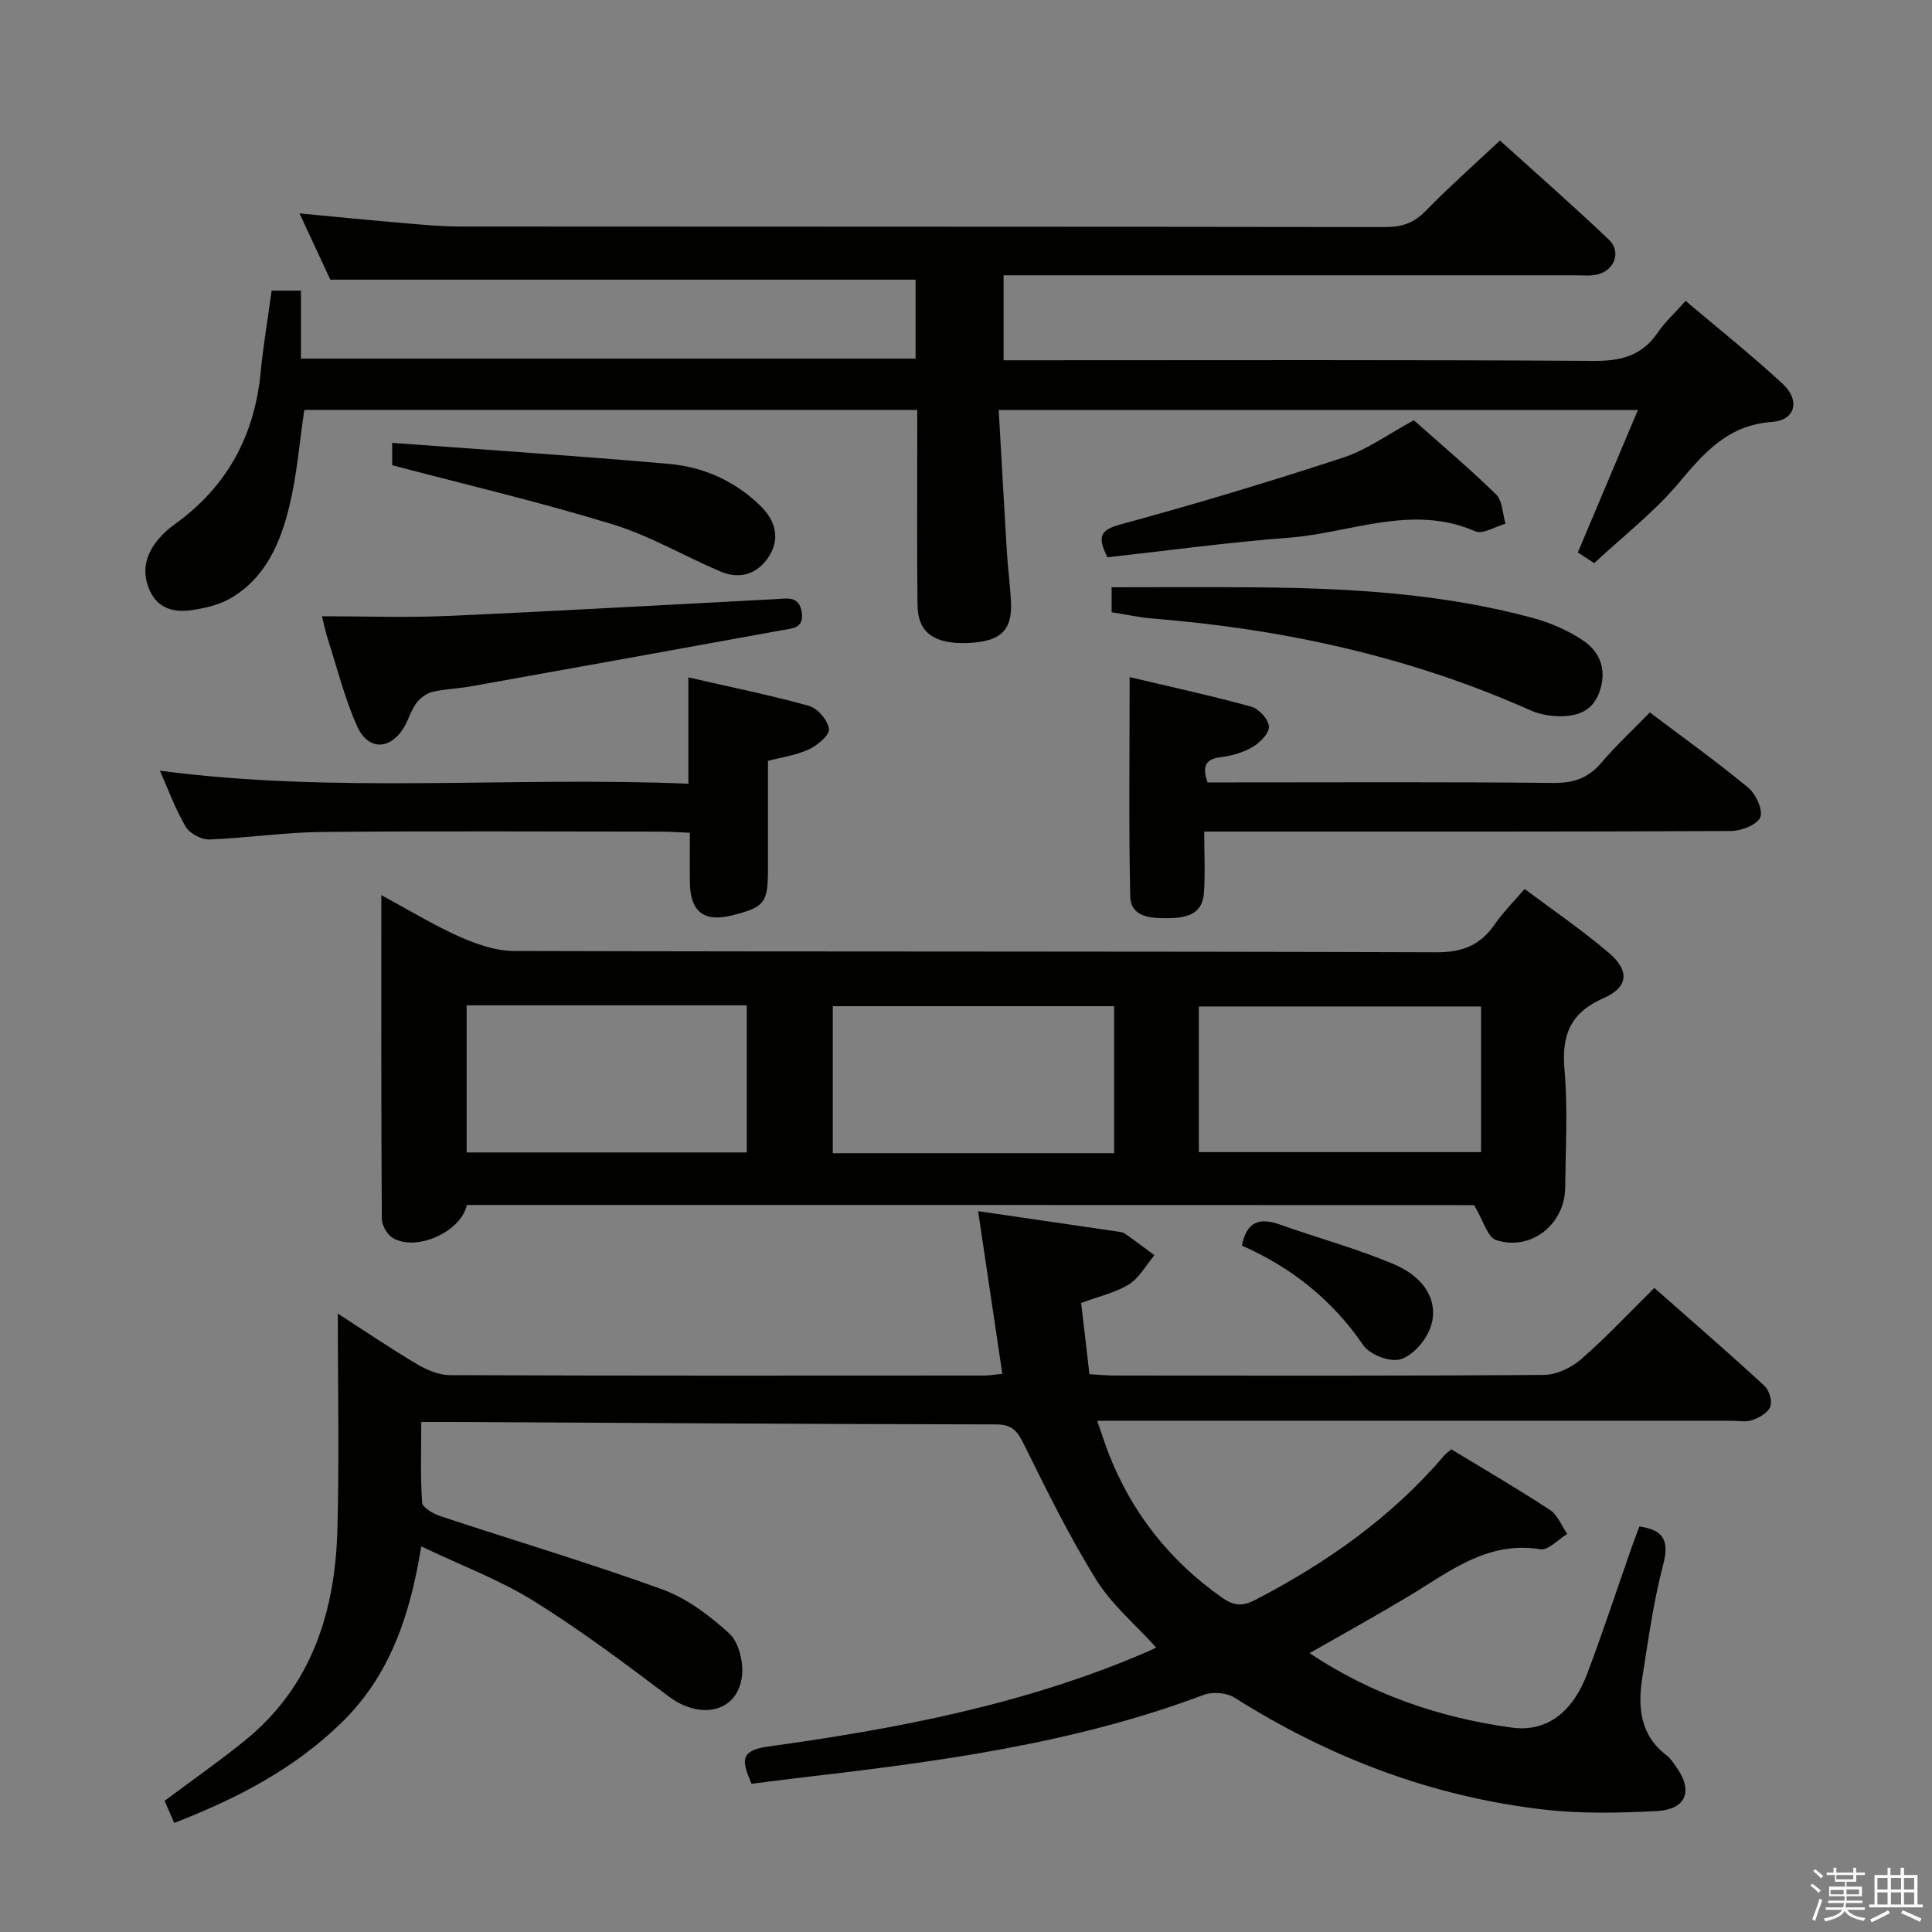 <svg enable-background="new 0 0 400 400" viewBox="0 0 400 400" xmlns="http://www.w3.org/2000/svg"><rect x="0" y="0" width="400" height="400" fill="#808080" stroke="none"/><path d="m374.8 390.4.4-.4c.7.5 1.3 1 1.8 1.4l-.5.5c-.5-.6-1.1-1.1-1.7-1.5zm1 7.3-.6-.3c.5-1.4 1.1-2.8 1.5-4.3.2.1.4.2.6.3-.5 1.3-1 2.8-1.5 4.3zm-.4-10.3.4-.4c.4.3 1 .8 1.7 1.4l-.5.5c-.4-.5-1-1-1.6-1.5zm2.5.3h1.7v-1h.6v1h3.5v-1h.6v1h1.8v.5h-1.8v1.4h-2v1h3.2v2h-3.2v.9h3.3v.5h-3.4c0 .3-.1.6-.1.9h4v.5h-3.7c.7.9 1.9 1.5 3.8 1.7-.1.2-.2.4-.3.6-2.1-.4-3.5-1.1-4-2.1-.4 1-1.8 1.7-4 2.2-.1-.2-.2-.4-.3-.6 2.1-.4 3.4-1 3.8-1.8h-3.4v-.5h3.6c.1-.3.1-.6.2-.9h-3.3v-.5h3.4c0-.3 0-.6 0-.9h-3.2v-2h3.3v-1h-2.1v-1.4h-1.7v-.5zm1.1 3.5v1h2.7c0-.3 0-.4 0-.4 0-.2 0-.2 0-.2 0-.1 0-.2 0-.3h-2.7zm1.2-3v.9h3.5v-.9zm4.7 3h-2.6v.6.4h2.6z" fill="#fbfafc"/><path d="m393.6 386.7h.6v1.5h2.8v6.1h1.1v.6h-11.1v-.6h1.1v-6.1h2.7v-1.5h.6v1.5h2.1v-1.5zm-2.7 8.8.4.6c-1.2.6-2.5 1.3-3.8 1.9-.1-.2-.2-.4-.3-.6 1.2-.6 2.5-1.2 3.7-1.9zm-2.2-6.7v2.4h2.1v-2.4zm0 3v2.5h2.1v-2.5zm2.8-3v2.4h2.1v-2.4zm0 3v2.5h2.1v-2.5zm6 6.1c-1.4-.7-2.7-1.3-3.9-1.8l.3-.6c1.5.6 2.7 1.2 3.9 1.7zm-1.2-9.1h-2.1v2.4h2.1zm-2.1 3v2.5h2.1v-2.5z" fill="#fbfafc"/><g fill="#010100"><path d="m155.6 369.32c-1.87-4.47-2.73-6.86 3.39-7.71 26.84-3.7 53.42-8.77 78.51-19.62.59-.25 1.16-.54 1.88-.88-4.3-4.76-9.22-8.89-12.44-14.07-5.58-8.99-10.27-18.55-14.97-28.05-1.33-2.69-2.41-4.07-5.7-4.08-37.64-.06-75.28-.31-112.93-.51-1.8-.01-3.6 0-6.12 0 0 5.89-.21 11.32.18 16.71.08 1.04 2.34 2.32 3.83 2.81 15.28 5.06 30.73 9.65 45.85 15.13 5.09 1.85 9.82 5.41 13.88 9.11 1.96 1.79 2.96 5.82 2.68 8.66-.76 7.59-8.51 9.44-15.17 4.42-9.14-6.88-18.33-13.78-28.03-19.81-7.01-4.35-14.88-7.29-23.23-11.27-2.26 14.03-6.35 26.57-16.42 36.42-9.85 9.63-21.63 15.77-34.72 20.84-.77-1.78-1.46-3.36-1.99-4.58 5.82-4.35 11.4-8.24 16.67-12.52 13.87-11.28 18.66-26.75 19.11-43.82.39-14.73.08-29.49.08-44.54 5.25 3.39 10.71 7.09 16.37 10.46 2.03 1.21 4.54 2.28 6.84 2.29 36.83.14 73.65.1 110.48.08 1.27 0 2.54-.23 3.89-.36-1.67-11.25-3.3-22.14-5.01-33.67 10.14 1.48 19.3 2.81 28.45 4.16.66.1 1.41.13 1.92.48 2.09 1.43 4.09 2.98 6.13 4.48-1.73 2.06-3.11 4.67-5.28 6.03-2.75 1.73-6.13 2.45-9.89 3.85.55 4.69 1.11 9.54 1.72 14.75 1.93.11 3.53.28 5.13.28 29.66.02 59.32.09 88.98-.13 2.6-.02 5.68-1.5 7.7-3.26 5.24-4.57 10.01-9.68 15.15-14.75 7.66 6.76 15.32 13.4 22.78 20.26.98.9 1.66 3.13 1.23 4.3-.45 1.24-2.25 2.28-3.69 2.79-1.34.48-2.96.15-4.46.15-41.66 0-83.32 0-124.98 0-1.82 0-3.64 0-6.24 0 .9 2.58 1.56 4.69 2.36 6.74 4.78 12.29 12.59 22.16 23.36 29.8 2.47 1.75 4.23 2 7.04.54 14.77-7.67 28.15-17.07 39.02-29.8.42-.5.99-.87 1.54-1.36 6.87 4.17 13.77 8.18 20.43 12.55 1.59 1.04 2.4 3.28 3.57 4.97-1.86 1.12-3.92 3.43-5.55 3.17-11.05-1.8-18.89 4.69-27.36 9.77-6.66 3.99-13.47 7.75-20.44 11.74 12.91 8.58 26.92 13.36 41.86 15.41 7.14.98 12.57-3.03 15.67-11.27 3.27-8.7 6.17-17.54 9.25-26.31.48-1.38 1.03-2.74 1.52-4.06 5.06.73 6.2 2.97 4.91 7.91-2.01 7.67-3.09 15.61-4.33 23.46-.97 6.13-.4 11.92 5.12 16.09.77.58 1.32 1.49 1.9 2.3 3.58 4.95 2.12 8.84-4.02 9.16-7.75.4-15.61.58-23.3-.3-23.13-2.66-44.4-10.73-64.08-23.16-1.64-1.04-4.55-1.3-6.38-.61-27.3 10.29-55.93 13.96-84.64 17.29-2.96.35-5.9.75-9.01 1.14z"/><path d="m63 84.88c-1.01 6.78-1.52 13.41-3.06 19.79-1.85 7.67-4.94 15-12.26 19.23-2.35 1.36-5.24 2.01-7.97 2.42-3.67.55-7.04-.3-8.74-4.14-1.73-3.92-.79-7.47 1.88-10.61.96-1.13 2.1-2.16 3.31-3.02 10.82-7.75 16.54-18.31 17.81-31.49.54-5.58 1.48-11.12 2.27-16.89h6.07v14.08h127.25c0-5.65 0-11.18 0-16.35-40.2 0-80.27 0-121.17 0-1.76-3.79-3.98-8.55-6.38-13.72 7.07.67 13.74 1.34 20.43 1.91 4.3.37 8.62.81 12.93.81 63.83.05 127.66.01 191.49.11 3.43.01 5.9-.87 8.32-3.35 4.76-4.88 9.88-9.41 15.37-14.57 7.12 6.45 14.98 13.33 22.53 20.51 2.66 2.53 1.21 6.41-2.41 7.24-1.43.33-2.98.16-4.48.16-37.5.01-75 0-112.5 0-1.82 0-3.65 0-5.91 0v17.59h5.73c38.83 0 77.67-.12 116.5.13 5.67.04 9.96-1.09 13.21-5.86 1.48-2.18 3.48-3.99 5.77-6.56 6.79 5.75 13.66 11.22 20.09 17.16 3.67 3.39 2.67 7.54-2.17 7.89-9.22.66-14.1 6.4-19.44 12.75-5 5.94-11.29 10.8-17.4 16.49-.52-.34-1.86-1.21-3.4-2.2 4.12-9.76 8.17-19.36 12.44-29.5-44.02 0-87.68 0-132.34 0 .57 9.9 1.1 19.64 1.69 29.36.21 3.48.69 6.95.85 10.43.28 5.92-2.23 8.2-9.03 8.45-6.84.25-10.25-2.16-10.32-7.82-.14-12.16-.05-24.33-.05-36.5 0-1.16 0-2.32 0-3.94-42.57.01-84.91.01-126.91.01z"/><path d="m96.65 249.48c-1.19 5.56-10.46 9.74-15.35 6.81-1.16-.69-2.24-2.61-2.25-3.96-.14-21.99-.1-43.98-.1-67 5.78 3.12 10.82 6.21 16.18 8.6 3.51 1.56 7.48 2.95 11.25 2.96 63.67.18 127.33.04 191 .27 5.44.02 9.11-1.47 12.09-5.79 1.68-2.44 3.83-4.57 6.19-7.33 5.99 4.51 12.04 8.61 17.55 13.34 4.23 3.63 3.88 7.04-1.17 9.25-6.87 3.01-8.76 7.61-8.13 14.79.7 8.11.23 16.32.14 24.49-.08 7.59-7.11 13.19-14.28 10.83-1.82-.6-2.68-4.09-4.57-7.23-68.38-.03-138.27-.03-208.55-.03zm-.04-41.34v30.46h58c0-10.36 0-20.39 0-30.46-19.48 0-38.58 0-58 0zm134.06 30.62c0-10.44 0-20.35 0-30.44-19.62 0-38.98 0-58.25 0v30.44zm17.54-.22h58.43c0-10.3 0-20.21 0-30.16-19.63 0-38.96 0-58.43 0z"/><path d="m249.32 172.17c0 4.52.23 8.64-.06 12.73-.33 4.7-4.1 5.19-7.67 5.2-3.31.01-7.5-.17-7.59-4.55-.32-14.78-.12-29.57-.12-45.36 8.91 2.11 17.12 3.89 25.21 6.13 1.56.43 3.57 2.65 3.63 4.13.06 1.39-1.89 3.33-3.43 4.23-1.94 1.14-4.32 1.8-6.58 2.09-3.24.42-3.83 1.98-2.69 5.22h5.25c22.14 0 44.29-.12 66.43.11 4.22.04 7.21-1.08 9.91-4.25 3-3.53 6.43-6.71 9.97-10.35 6.97 5.26 13.85 10.18 20.35 15.56 1.59 1.31 3.11 4.59 2.52 6.13s-3.88 2.84-6 2.86c-34.13.17-68.26.12-102.39.12-1.99 0-3.96 0-6.74 0z"/><path d="m142.52 140.25c8.99 2.06 17.08 3.69 25.01 5.91 1.78.5 3.88 2.99 4.1 4.78.16 1.25-2.39 3.39-4.16 4.21-2.65 1.23-5.68 1.64-8.47 2.38 0 7.63.01 15.07 0 22.51-.02 6.94-.72 7.81-7.52 9.5-5.69 1.42-8.55-.78-8.64-6.7-.05-3.3-.01-6.61-.01-10.42-2.15-.09-3.92-.24-5.69-.24-23.49-.01-46.99-.15-70.48.07-7.78.07-15.55 1.27-23.33 1.55-1.64.06-4.07-1.24-4.89-2.64-2.15-3.65-3.61-7.71-5.33-11.59 36.4 4.8 72.71 1.16 109.41 2.69 0-7.22 0-13.95 0-22.01z"/><path d="m66.66 127.59c8.99 0 17.45.31 25.88-.06 22.72-1.01 45.42-2.31 68.14-3.49 2.28-.12 4.78-.76 5.31 2.73.51 3.37-2.02 3.33-4.05 3.7-21.51 3.92-43.03 7.8-64.55 11.65-2.61.47-5.3.51-7.86 1.13-1.25.3-2.57 1.29-3.35 2.34-1.07 1.44-1.55 3.31-2.47 4.88-2.87 4.88-7.51 5.01-9.82-.2-2.53-5.72-4.07-11.88-5.99-17.87-.51-1.55-.83-3.18-1.24-4.81z"/><path d="m230.15 126.76c0-1.78 0-3.2 0-5.17 10.31 0 20.39-.08 30.46.02 19.12.18 38.17 1.3 56.73 6.33 3.62.98 7.24 2.55 10.35 4.62 3.77 2.5 5.07 6.43 3.38 10.91-1.56 4.14-5.07 4.97-8.92 4.79-1.79-.09-3.67-.47-5.3-1.2-24.99-11.15-51.28-16.85-78.44-19.02-2.62-.22-5.22-.81-8.26-1.28z"/><path d="m229.29 115.38c-2.22-4.39-1.42-5.68 2.76-6.82 15.47-4.21 30.84-8.83 46.07-13.83 4.96-1.63 9.38-4.9 14.6-7.72 5.55 4.94 11.49 9.94 17.03 15.36 1.34 1.31 1.34 4 1.95 6.06-2.11.58-4.7 2.25-6.26 1.57-13.13-5.72-25.75.34-38.54 1.32-12.53.95-25.01 2.66-37.61 4.06z"/><path d="m81.2 96.32c0-.59 0-2.22 0-4.63 19.26 1.43 38.27 2.69 57.25 4.35 7.25.63 13.82 3.59 19.09 8.79 3 2.97 4.05 6.69 1.63 10.42-2.34 3.62-5.99 4.78-10.02 3.07-7.48-3.18-14.6-7.4-22.31-9.76-14.83-4.56-29.96-8.11-45.64-12.24z"/><path d="m257.12 257.88c1.03-5.15 3.8-5.78 7.82-4.36 7.92 2.81 16.08 5 23.79 8.29 6.61 2.82 9.38 8.17 7.3 13.37-1.04 2.6-3.66 5.58-6.16 6.27-2.18.6-6.29-1-7.62-2.95-6.4-9.34-14.76-16.03-25.13-20.62z"/></g></svg>